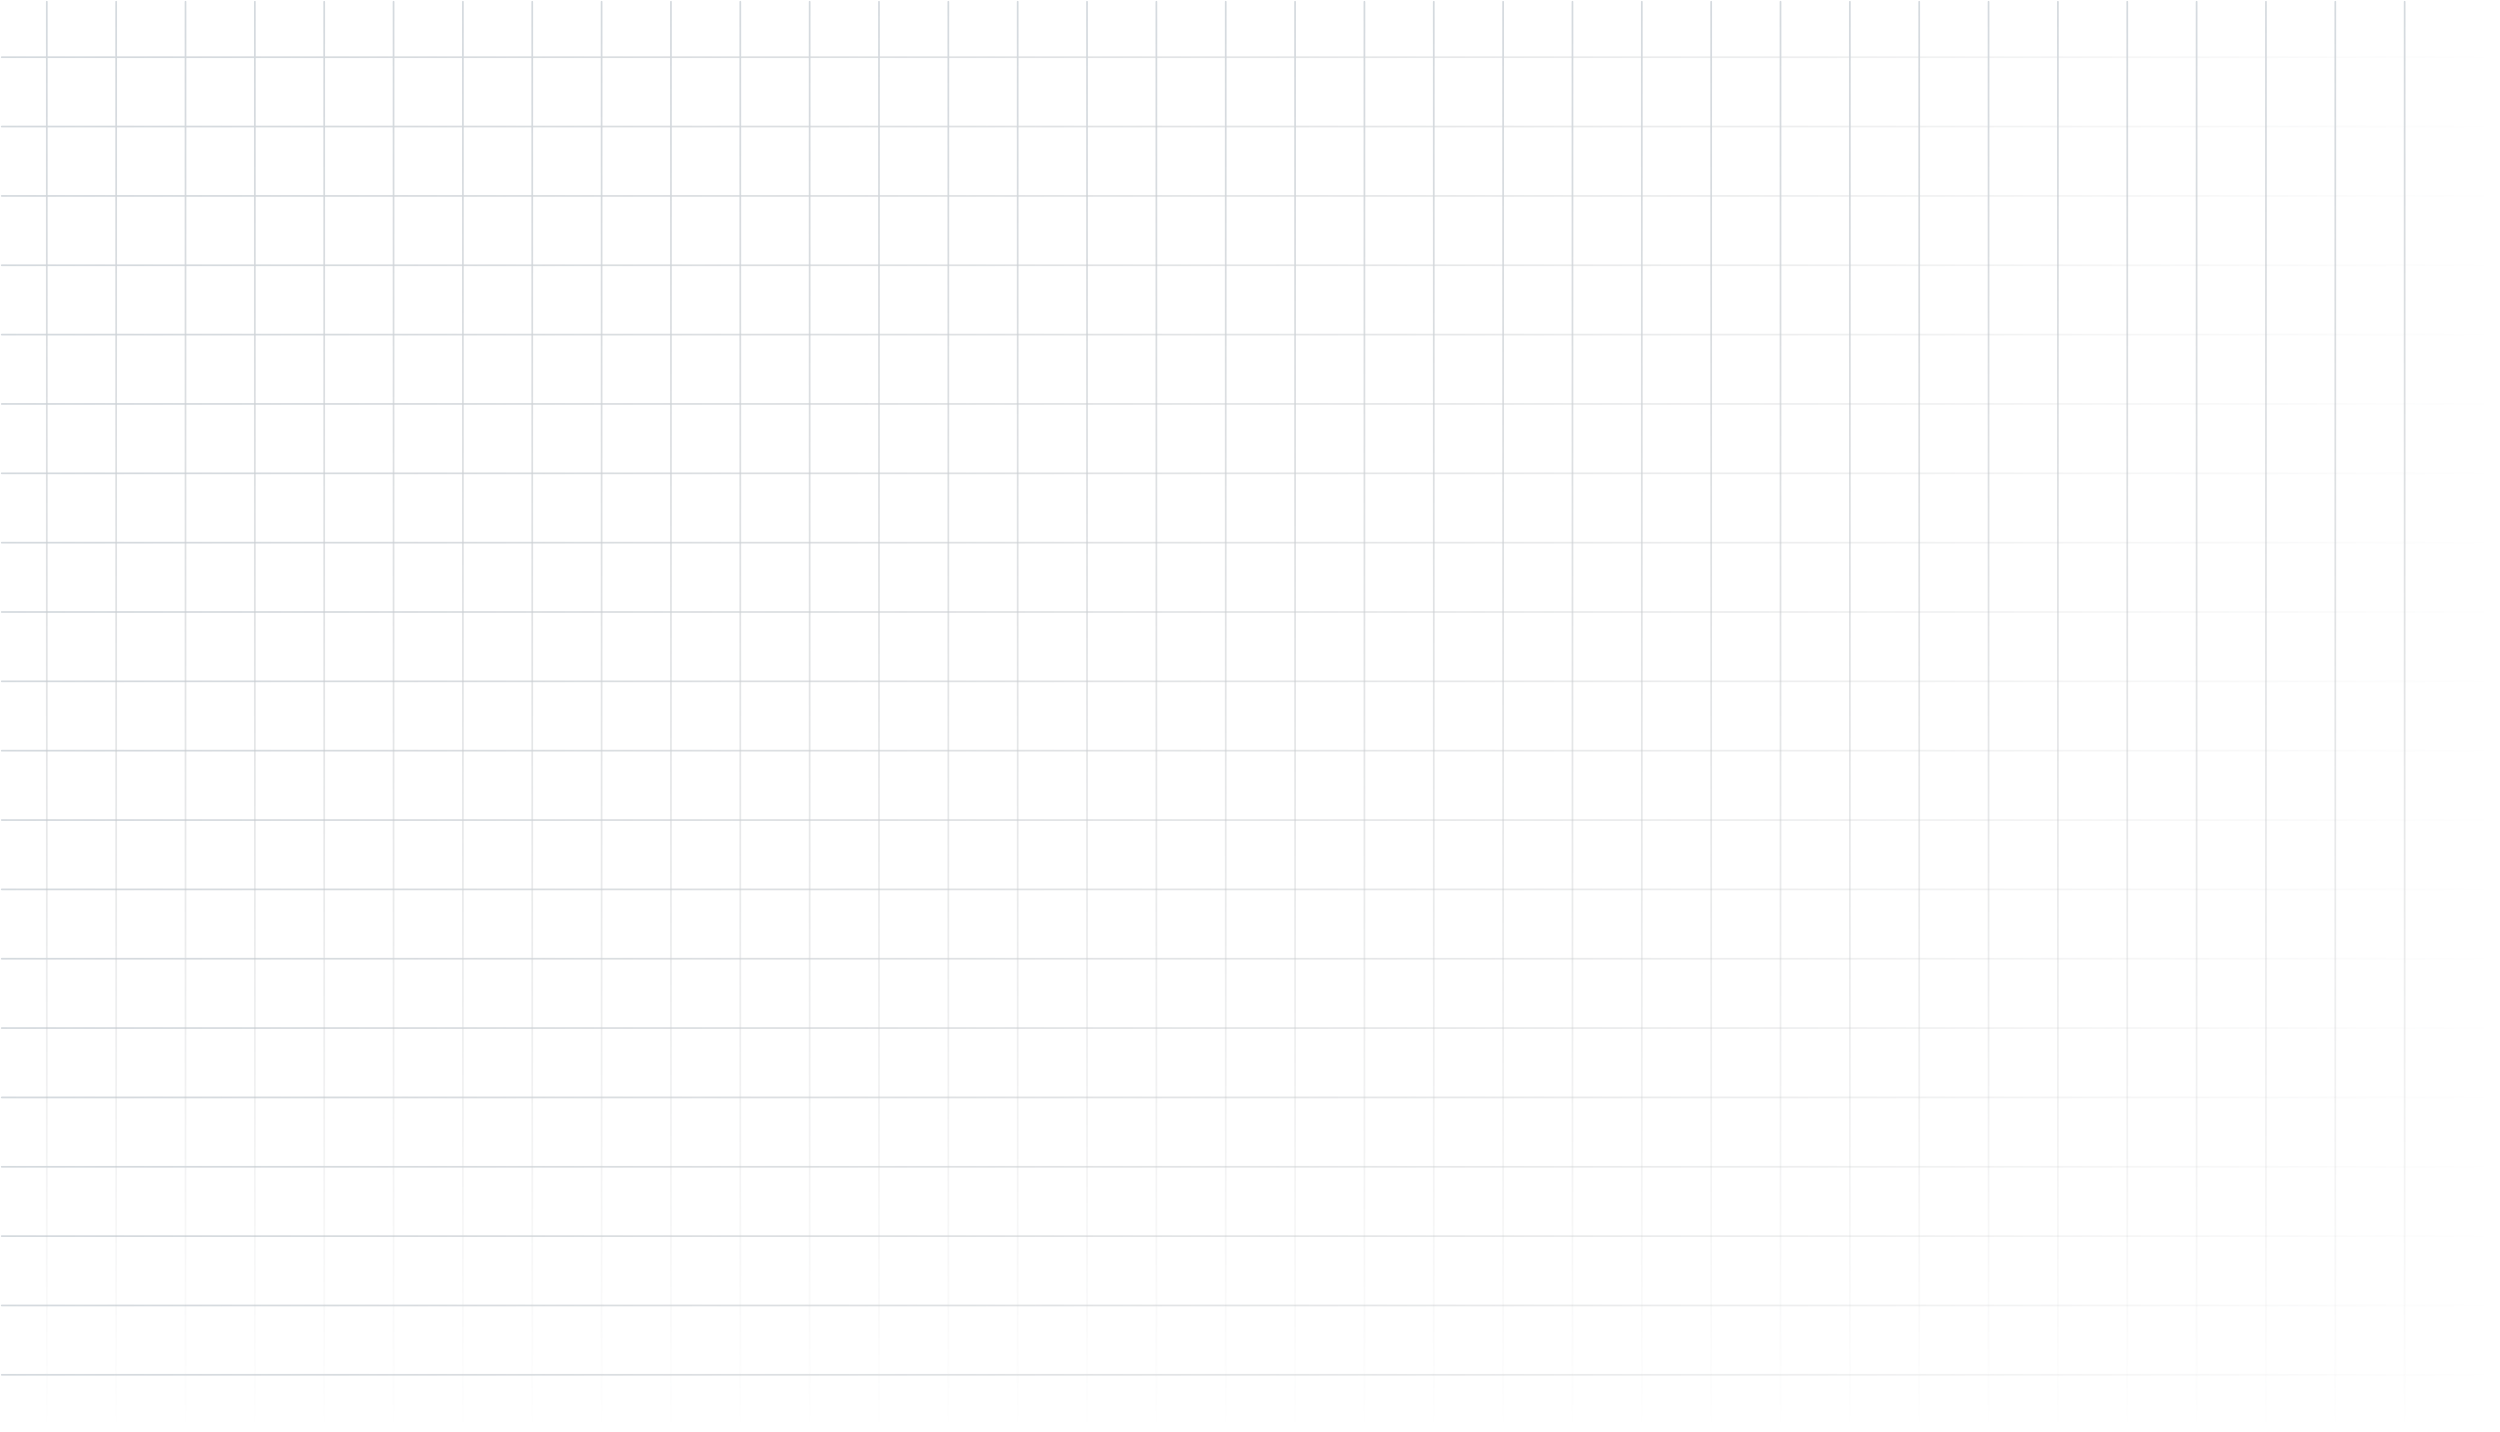 <svg width="1442" height="826" viewBox="0 0 1442 826" fill="none" xmlns="http://www.w3.org/2000/svg">
<g opacity="0.32">
<path d="M1 33H1441" stroke="url(#paint0_linear_931_405)" stroke-linecap="round"/>
<path d="M667 1L667 825" stroke="url(#paint1_linear_931_405)" stroke-linecap="round"/>
<path d="M1227 1L1227 825" stroke="url(#paint2_linear_931_405)" stroke-linecap="round"/>
<path d="M1307 1L1307 825" stroke="url(#paint3_linear_931_405)" stroke-linecap="round"/>
<path d="M1387 1L1387 825" stroke="url(#paint4_linear_931_405)" stroke-linecap="round"/>
<path d="M1 73H1441" stroke="url(#paint5_linear_931_405)" stroke-linecap="round"/>
<path d="M627 1L627 825" stroke="url(#paint6_linear_931_405)" stroke-linecap="round"/>
<path d="M1187 1L1187 825" stroke="url(#paint7_linear_931_405)" stroke-linecap="round"/>
<path d="M1267 1L1267 825" stroke="url(#paint8_linear_931_405)" stroke-linecap="round"/>
<path d="M1347 1L1347 825" stroke="url(#paint9_linear_931_405)" stroke-linecap="round"/>
<path d="M1 113H1441" stroke="url(#paint10_linear_931_405)" stroke-linecap="round"/>
<path d="M587 1L587 825" stroke="url(#paint11_linear_931_405)" stroke-linecap="round"/>
<path d="M1147 1L1147 825" stroke="url(#paint12_linear_931_405)" stroke-linecap="round"/>
<path d="M1 153H1441" stroke="url(#paint13_linear_931_405)" stroke-linecap="round"/>
<path d="M547 1L547 825" stroke="url(#paint14_linear_931_405)" stroke-linecap="round"/>
<path d="M1107 1L1107 825" stroke="url(#paint15_linear_931_405)" stroke-linecap="round"/>
<path d="M1 193H1441" stroke="url(#paint16_linear_931_405)" stroke-linecap="round"/>
<path d="M507 1L507 825" stroke="url(#paint17_linear_931_405)" stroke-linecap="round"/>
<path d="M1067 1L1067 825" stroke="url(#paint18_linear_931_405)" stroke-linecap="round"/>
<path d="M1 233H1441" stroke="url(#paint19_linear_931_405)" stroke-linecap="round"/>
<path d="M467 1L467 825" stroke="url(#paint20_linear_931_405)" stroke-linecap="round"/>
<path d="M1027 1L1027 825" stroke="url(#paint21_linear_931_405)" stroke-linecap="round"/>
<path d="M1 273H1441" stroke="url(#paint22_linear_931_405)" stroke-linecap="round"/>
<path d="M427 1L427 825" stroke="url(#paint23_linear_931_405)" stroke-linecap="round"/>
<path d="M987 1L987 825" stroke="url(#paint24_linear_931_405)" stroke-linecap="round"/>
<path d="M1 313H1441" stroke="url(#paint25_linear_931_405)" stroke-linecap="round"/>
<path d="M387 1L387 825" stroke="url(#paint26_linear_931_405)" stroke-linecap="round"/>
<path d="M947 1L947 825" stroke="url(#paint27_linear_931_405)" stroke-linecap="round"/>
<path d="M1 353H1441" stroke="url(#paint28_linear_931_405)" stroke-linecap="round"/>
<path d="M347 1L347 825" stroke="url(#paint29_linear_931_405)" stroke-linecap="round"/>
<path d="M907 1L907 825" stroke="url(#paint30_linear_931_405)" stroke-linecap="round"/>
<path d="M1 393H1441" stroke="url(#paint31_linear_931_405)" stroke-linecap="round"/>
<path d="M307 1L307 825" stroke="url(#paint32_linear_931_405)" stroke-linecap="round"/>
<path d="M867 1L867 825" stroke="url(#paint33_linear_931_405)" stroke-linecap="round"/>
<path d="M1 433H1441" stroke="url(#paint34_linear_931_405)" stroke-linecap="round"/>
<path d="M267 1L267 825" stroke="url(#paint35_linear_931_405)" stroke-linecap="round"/>
<path d="M827 1L827 825" stroke="url(#paint36_linear_931_405)" stroke-linecap="round"/>
<path d="M1 473H1441" stroke="url(#paint37_linear_931_405)" stroke-linecap="round"/>
<path d="M1 593H1441" stroke="url(#paint38_linear_931_405)" stroke-linecap="round"/>
<path d="M1 713H1441" stroke="url(#paint39_linear_931_405)" stroke-linecap="round"/>
<path d="M227 1L227 825" stroke="url(#paint40_linear_931_405)" stroke-linecap="round"/>
<path d="M787 1L787 825" stroke="url(#paint41_linear_931_405)" stroke-linecap="round"/>
<path d="M1 513H1441" stroke="url(#paint42_linear_931_405)" stroke-linecap="round"/>
<path d="M1 633H1441" stroke="url(#paint43_linear_931_405)" stroke-linecap="round"/>
<path d="M1 753H1441" stroke="url(#paint44_linear_931_405)" stroke-linecap="round"/>
<path d="M187 1L187 825" stroke="url(#paint45_linear_931_405)" stroke-linecap="round"/>
<path d="M107 1L107 825" stroke="url(#paint46_linear_931_405)" stroke-linecap="round"/>
<path d="M27 1L27 825" stroke="url(#paint47_linear_931_405)" stroke-linecap="round"/>
<path d="M747 1L747 825" stroke="url(#paint48_linear_931_405)" stroke-linecap="round"/>
<path d="M1 553H1441" stroke="url(#paint49_linear_931_405)" stroke-linecap="round"/>
<path d="M1 673H1441" stroke="url(#paint50_linear_931_405)" stroke-linecap="round"/>
<path d="M1 793H1441" stroke="url(#paint51_linear_931_405)" stroke-linecap="round"/>
<path d="M147 1L147 825" stroke="url(#paint52_linear_931_405)" stroke-linecap="round"/>
<path d="M67 1L67 825" stroke="url(#paint53_linear_931_405)" stroke-linecap="round"/>
<path d="M707 1L707 825" stroke="url(#paint54_linear_931_405)" stroke-linecap="round"/>
</g>
<defs>
<linearGradient id="paint0_linear_931_405" x1="1" y1="33.5" x2="1441" y2="33.5" gradientUnits="userSpaceOnUse">
<stop stop-color="#7A8A99"/>
<stop offset="1" stop-color="#292E33" stop-opacity="0"/>
</linearGradient>
<linearGradient id="paint1_linear_931_405" x1="666.5" y1="1" x2="666.5" y2="825" gradientUnits="userSpaceOnUse">
<stop stop-color="#7A8A99"/>
<stop offset="1" stop-color="#292E33" stop-opacity="0"/>
</linearGradient>
<linearGradient id="paint2_linear_931_405" x1="1226.5" y1="1" x2="1226.5" y2="825" gradientUnits="userSpaceOnUse">
<stop stop-color="#7A8A99"/>
<stop offset="1" stop-color="#292E33" stop-opacity="0"/>
</linearGradient>
<linearGradient id="paint3_linear_931_405" x1="1306.5" y1="1" x2="1306.5" y2="825" gradientUnits="userSpaceOnUse">
<stop stop-color="#7A8A99"/>
<stop offset="1" stop-color="#292E33" stop-opacity="0"/>
</linearGradient>
<linearGradient id="paint4_linear_931_405" x1="1386.5" y1="1" x2="1386.5" y2="825" gradientUnits="userSpaceOnUse">
<stop stop-color="#7A8A99"/>
<stop offset="1" stop-color="#292E33" stop-opacity="0"/>
</linearGradient>
<linearGradient id="paint5_linear_931_405" x1="1" y1="73.5" x2="1441" y2="73.5" gradientUnits="userSpaceOnUse">
<stop stop-color="#7A8A99"/>
<stop offset="1" stop-color="#292E33" stop-opacity="0"/>
</linearGradient>
<linearGradient id="paint6_linear_931_405" x1="626.5" y1="1" x2="626.5" y2="825" gradientUnits="userSpaceOnUse">
<stop stop-color="#7A8A99"/>
<stop offset="1" stop-color="#292E33" stop-opacity="0"/>
</linearGradient>
<linearGradient id="paint7_linear_931_405" x1="1186.5" y1="1" x2="1186.5" y2="825" gradientUnits="userSpaceOnUse">
<stop stop-color="#7A8A99"/>
<stop offset="1" stop-color="#292E33" stop-opacity="0"/>
</linearGradient>
<linearGradient id="paint8_linear_931_405" x1="1266.5" y1="1" x2="1266.5" y2="825" gradientUnits="userSpaceOnUse">
<stop stop-color="#7A8A99"/>
<stop offset="1" stop-color="#292E33" stop-opacity="0"/>
</linearGradient>
<linearGradient id="paint9_linear_931_405" x1="1346.5" y1="1" x2="1346.5" y2="825" gradientUnits="userSpaceOnUse">
<stop stop-color="#7A8A99"/>
<stop offset="1" stop-color="#292E33" stop-opacity="0"/>
</linearGradient>
<linearGradient id="paint10_linear_931_405" x1="1" y1="113.5" x2="1441" y2="113.5" gradientUnits="userSpaceOnUse">
<stop stop-color="#7A8A99"/>
<stop offset="1" stop-color="#292E33" stop-opacity="0"/>
</linearGradient>
<linearGradient id="paint11_linear_931_405" x1="586.5" y1="1" x2="586.5" y2="825" gradientUnits="userSpaceOnUse">
<stop stop-color="#7A8A99"/>
<stop offset="1" stop-color="#292E33" stop-opacity="0"/>
</linearGradient>
<linearGradient id="paint12_linear_931_405" x1="1146.5" y1="1" x2="1146.5" y2="825" gradientUnits="userSpaceOnUse">
<stop stop-color="#7A8A99"/>
<stop offset="1" stop-color="#292E33" stop-opacity="0"/>
</linearGradient>
<linearGradient id="paint13_linear_931_405" x1="1" y1="153.5" x2="1441" y2="153.5" gradientUnits="userSpaceOnUse">
<stop stop-color="#7A8A99"/>
<stop offset="1" stop-color="#292E33" stop-opacity="0"/>
</linearGradient>
<linearGradient id="paint14_linear_931_405" x1="546.5" y1="1" x2="546.5" y2="825" gradientUnits="userSpaceOnUse">
<stop stop-color="#7A8A99"/>
<stop offset="1" stop-color="#292E33" stop-opacity="0"/>
</linearGradient>
<linearGradient id="paint15_linear_931_405" x1="1106.5" y1="1" x2="1106.5" y2="825" gradientUnits="userSpaceOnUse">
<stop stop-color="#7A8A99"/>
<stop offset="1" stop-color="#292E33" stop-opacity="0"/>
</linearGradient>
<linearGradient id="paint16_linear_931_405" x1="1" y1="193.5" x2="1441" y2="193.5" gradientUnits="userSpaceOnUse">
<stop stop-color="#7A8A99"/>
<stop offset="1" stop-color="#292E33" stop-opacity="0"/>
</linearGradient>
<linearGradient id="paint17_linear_931_405" x1="506.5" y1="1" x2="506.5" y2="825" gradientUnits="userSpaceOnUse">
<stop stop-color="#7A8A99"/>
<stop offset="1" stop-color="#292E33" stop-opacity="0"/>
</linearGradient>
<linearGradient id="paint18_linear_931_405" x1="1066.5" y1="1" x2="1066.5" y2="825" gradientUnits="userSpaceOnUse">
<stop stop-color="#7A8A99"/>
<stop offset="1" stop-color="#292E33" stop-opacity="0"/>
</linearGradient>
<linearGradient id="paint19_linear_931_405" x1="1" y1="233.5" x2="1441" y2="233.5" gradientUnits="userSpaceOnUse">
<stop stop-color="#7A8A99"/>
<stop offset="1" stop-color="#292E33" stop-opacity="0"/>
</linearGradient>
<linearGradient id="paint20_linear_931_405" x1="466.5" y1="1" x2="466.5" y2="825" gradientUnits="userSpaceOnUse">
<stop stop-color="#7A8A99"/>
<stop offset="1" stop-color="#292E33" stop-opacity="0"/>
</linearGradient>
<linearGradient id="paint21_linear_931_405" x1="1026.5" y1="1" x2="1026.5" y2="825" gradientUnits="userSpaceOnUse">
<stop stop-color="#7A8A99"/>
<stop offset="1" stop-color="#292E33" stop-opacity="0"/>
</linearGradient>
<linearGradient id="paint22_linear_931_405" x1="1" y1="273.5" x2="1441" y2="273.5" gradientUnits="userSpaceOnUse">
<stop stop-color="#7A8A99"/>
<stop offset="1" stop-color="#292E33" stop-opacity="0"/>
</linearGradient>
<linearGradient id="paint23_linear_931_405" x1="426.5" y1="1" x2="426.5" y2="825" gradientUnits="userSpaceOnUse">
<stop stop-color="#7A8A99"/>
<stop offset="1" stop-color="#292E33" stop-opacity="0"/>
</linearGradient>
<linearGradient id="paint24_linear_931_405" x1="986.5" y1="1" x2="986.5" y2="825" gradientUnits="userSpaceOnUse">
<stop stop-color="#7A8A99"/>
<stop offset="1" stop-color="#292E33" stop-opacity="0"/>
</linearGradient>
<linearGradient id="paint25_linear_931_405" x1="1" y1="313.5" x2="1441" y2="313.5" gradientUnits="userSpaceOnUse">
<stop stop-color="#7A8A99"/>
<stop offset="1" stop-color="#292E33" stop-opacity="0"/>
</linearGradient>
<linearGradient id="paint26_linear_931_405" x1="386.5" y1="1" x2="386.5" y2="825" gradientUnits="userSpaceOnUse">
<stop stop-color="#7A8A99"/>
<stop offset="1" stop-color="#292E33" stop-opacity="0"/>
</linearGradient>
<linearGradient id="paint27_linear_931_405" x1="946.5" y1="1" x2="946.5" y2="825" gradientUnits="userSpaceOnUse">
<stop stop-color="#7A8A99"/>
<stop offset="1" stop-color="#292E33" stop-opacity="0"/>
</linearGradient>
<linearGradient id="paint28_linear_931_405" x1="1" y1="353.5" x2="1441" y2="353.5" gradientUnits="userSpaceOnUse">
<stop stop-color="#7A8A99"/>
<stop offset="1" stop-color="#292E33" stop-opacity="0"/>
</linearGradient>
<linearGradient id="paint29_linear_931_405" x1="346.5" y1="1" x2="346.5" y2="825" gradientUnits="userSpaceOnUse">
<stop stop-color="#7A8A99"/>
<stop offset="1" stop-color="#292E33" stop-opacity="0"/>
</linearGradient>
<linearGradient id="paint30_linear_931_405" x1="906.5" y1="1" x2="906.5" y2="825" gradientUnits="userSpaceOnUse">
<stop stop-color="#7A8A99"/>
<stop offset="1" stop-color="#292E33" stop-opacity="0"/>
</linearGradient>
<linearGradient id="paint31_linear_931_405" x1="1" y1="393.5" x2="1441" y2="393.5" gradientUnits="userSpaceOnUse">
<stop stop-color="#7A8A99"/>
<stop offset="1" stop-color="#292E33" stop-opacity="0"/>
</linearGradient>
<linearGradient id="paint32_linear_931_405" x1="306.5" y1="1" x2="306.5" y2="825" gradientUnits="userSpaceOnUse">
<stop stop-color="#7A8A99"/>
<stop offset="1" stop-color="#292E33" stop-opacity="0"/>
</linearGradient>
<linearGradient id="paint33_linear_931_405" x1="866.5" y1="1" x2="866.5" y2="825" gradientUnits="userSpaceOnUse">
<stop stop-color="#7A8A99"/>
<stop offset="1" stop-color="#292E33" stop-opacity="0"/>
</linearGradient>
<linearGradient id="paint34_linear_931_405" x1="1" y1="433.5" x2="1441" y2="433.5" gradientUnits="userSpaceOnUse">
<stop stop-color="#7A8A99"/>
<stop offset="1" stop-color="#292E33" stop-opacity="0"/>
</linearGradient>
<linearGradient id="paint35_linear_931_405" x1="266.5" y1="1" x2="266.5" y2="825" gradientUnits="userSpaceOnUse">
<stop stop-color="#7A8A99"/>
<stop offset="1" stop-color="#292E33" stop-opacity="0"/>
</linearGradient>
<linearGradient id="paint36_linear_931_405" x1="826.5" y1="1" x2="826.5" y2="825" gradientUnits="userSpaceOnUse">
<stop stop-color="#7A8A99"/>
<stop offset="1" stop-color="#292E33" stop-opacity="0"/>
</linearGradient>
<linearGradient id="paint37_linear_931_405" x1="1" y1="473.5" x2="1441" y2="473.5" gradientUnits="userSpaceOnUse">
<stop stop-color="#7A8A99"/>
<stop offset="1" stop-color="#292E33" stop-opacity="0"/>
</linearGradient>
<linearGradient id="paint38_linear_931_405" x1="1" y1="593.5" x2="1441" y2="593.5" gradientUnits="userSpaceOnUse">
<stop stop-color="#7A8A99"/>
<stop offset="1" stop-color="#292E33" stop-opacity="0"/>
</linearGradient>
<linearGradient id="paint39_linear_931_405" x1="1" y1="713.5" x2="1441" y2="713.5" gradientUnits="userSpaceOnUse">
<stop stop-color="#7A8A99"/>
<stop offset="1" stop-color="#292E33" stop-opacity="0"/>
</linearGradient>
<linearGradient id="paint40_linear_931_405" x1="226.5" y1="1" x2="226.5" y2="825" gradientUnits="userSpaceOnUse">
<stop stop-color="#7A8A99"/>
<stop offset="1" stop-color="#292E33" stop-opacity="0"/>
</linearGradient>
<linearGradient id="paint41_linear_931_405" x1="786.5" y1="1" x2="786.5" y2="825" gradientUnits="userSpaceOnUse">
<stop stop-color="#7A8A99"/>
<stop offset="1" stop-color="#292E33" stop-opacity="0"/>
</linearGradient>
<linearGradient id="paint42_linear_931_405" x1="1" y1="513.5" x2="1441" y2="513.5" gradientUnits="userSpaceOnUse">
<stop stop-color="#7A8A99"/>
<stop offset="1" stop-color="#292E33" stop-opacity="0"/>
</linearGradient>
<linearGradient id="paint43_linear_931_405" x1="1" y1="633.5" x2="1441" y2="633.5" gradientUnits="userSpaceOnUse">
<stop stop-color="#7A8A99"/>
<stop offset="1" stop-color="#292E33" stop-opacity="0"/>
</linearGradient>
<linearGradient id="paint44_linear_931_405" x1="1" y1="753.5" x2="1441" y2="753.5" gradientUnits="userSpaceOnUse">
<stop stop-color="#7A8A99"/>
<stop offset="1" stop-color="#292E33" stop-opacity="0"/>
</linearGradient>
<linearGradient id="paint45_linear_931_405" x1="186.5" y1="1" x2="186.5" y2="825" gradientUnits="userSpaceOnUse">
<stop stop-color="#7A8A99"/>
<stop offset="1" stop-color="#292E33" stop-opacity="0"/>
</linearGradient>
<linearGradient id="paint46_linear_931_405" x1="106.5" y1="1" x2="106.5" y2="825" gradientUnits="userSpaceOnUse">
<stop stop-color="#7A8A99"/>
<stop offset="1" stop-color="#292E33" stop-opacity="0"/>
</linearGradient>
<linearGradient id="paint47_linear_931_405" x1="26.5" y1="1" x2="26.5" y2="825" gradientUnits="userSpaceOnUse">
<stop stop-color="#7A8A99"/>
<stop offset="1" stop-color="#292E33" stop-opacity="0"/>
</linearGradient>
<linearGradient id="paint48_linear_931_405" x1="746.5" y1="1" x2="746.5" y2="825" gradientUnits="userSpaceOnUse">
<stop stop-color="#7A8A99"/>
<stop offset="1" stop-color="#292E33" stop-opacity="0"/>
</linearGradient>
<linearGradient id="paint49_linear_931_405" x1="1" y1="553.5" x2="1441" y2="553.5" gradientUnits="userSpaceOnUse">
<stop stop-color="#7A8A99"/>
<stop offset="1" stop-color="#292E33" stop-opacity="0"/>
</linearGradient>
<linearGradient id="paint50_linear_931_405" x1="1" y1="673.5" x2="1441" y2="673.5" gradientUnits="userSpaceOnUse">
<stop stop-color="#7A8A99"/>
<stop offset="1" stop-color="#292E33" stop-opacity="0"/>
</linearGradient>
<linearGradient id="paint51_linear_931_405" x1="1" y1="793.5" x2="1441" y2="793.5" gradientUnits="userSpaceOnUse">
<stop stop-color="#7A8A99"/>
<stop offset="1" stop-color="#292E33" stop-opacity="0"/>
</linearGradient>
<linearGradient id="paint52_linear_931_405" x1="146.5" y1="1" x2="146.5" y2="825" gradientUnits="userSpaceOnUse">
<stop stop-color="#7A8A99"/>
<stop offset="1" stop-color="#292E33" stop-opacity="0"/>
</linearGradient>
<linearGradient id="paint53_linear_931_405" x1="66.5" y1="1" x2="66.5" y2="825" gradientUnits="userSpaceOnUse">
<stop stop-color="#7A8A99"/>
<stop offset="1" stop-color="#292E33" stop-opacity="0"/>
</linearGradient>
<linearGradient id="paint54_linear_931_405" x1="706.5" y1="1" x2="706.5" y2="825" gradientUnits="userSpaceOnUse">
<stop stop-color="#7A8A99"/>
<stop offset="1" stop-color="#292E33" stop-opacity="0"/>
</linearGradient>
</defs>
</svg>
